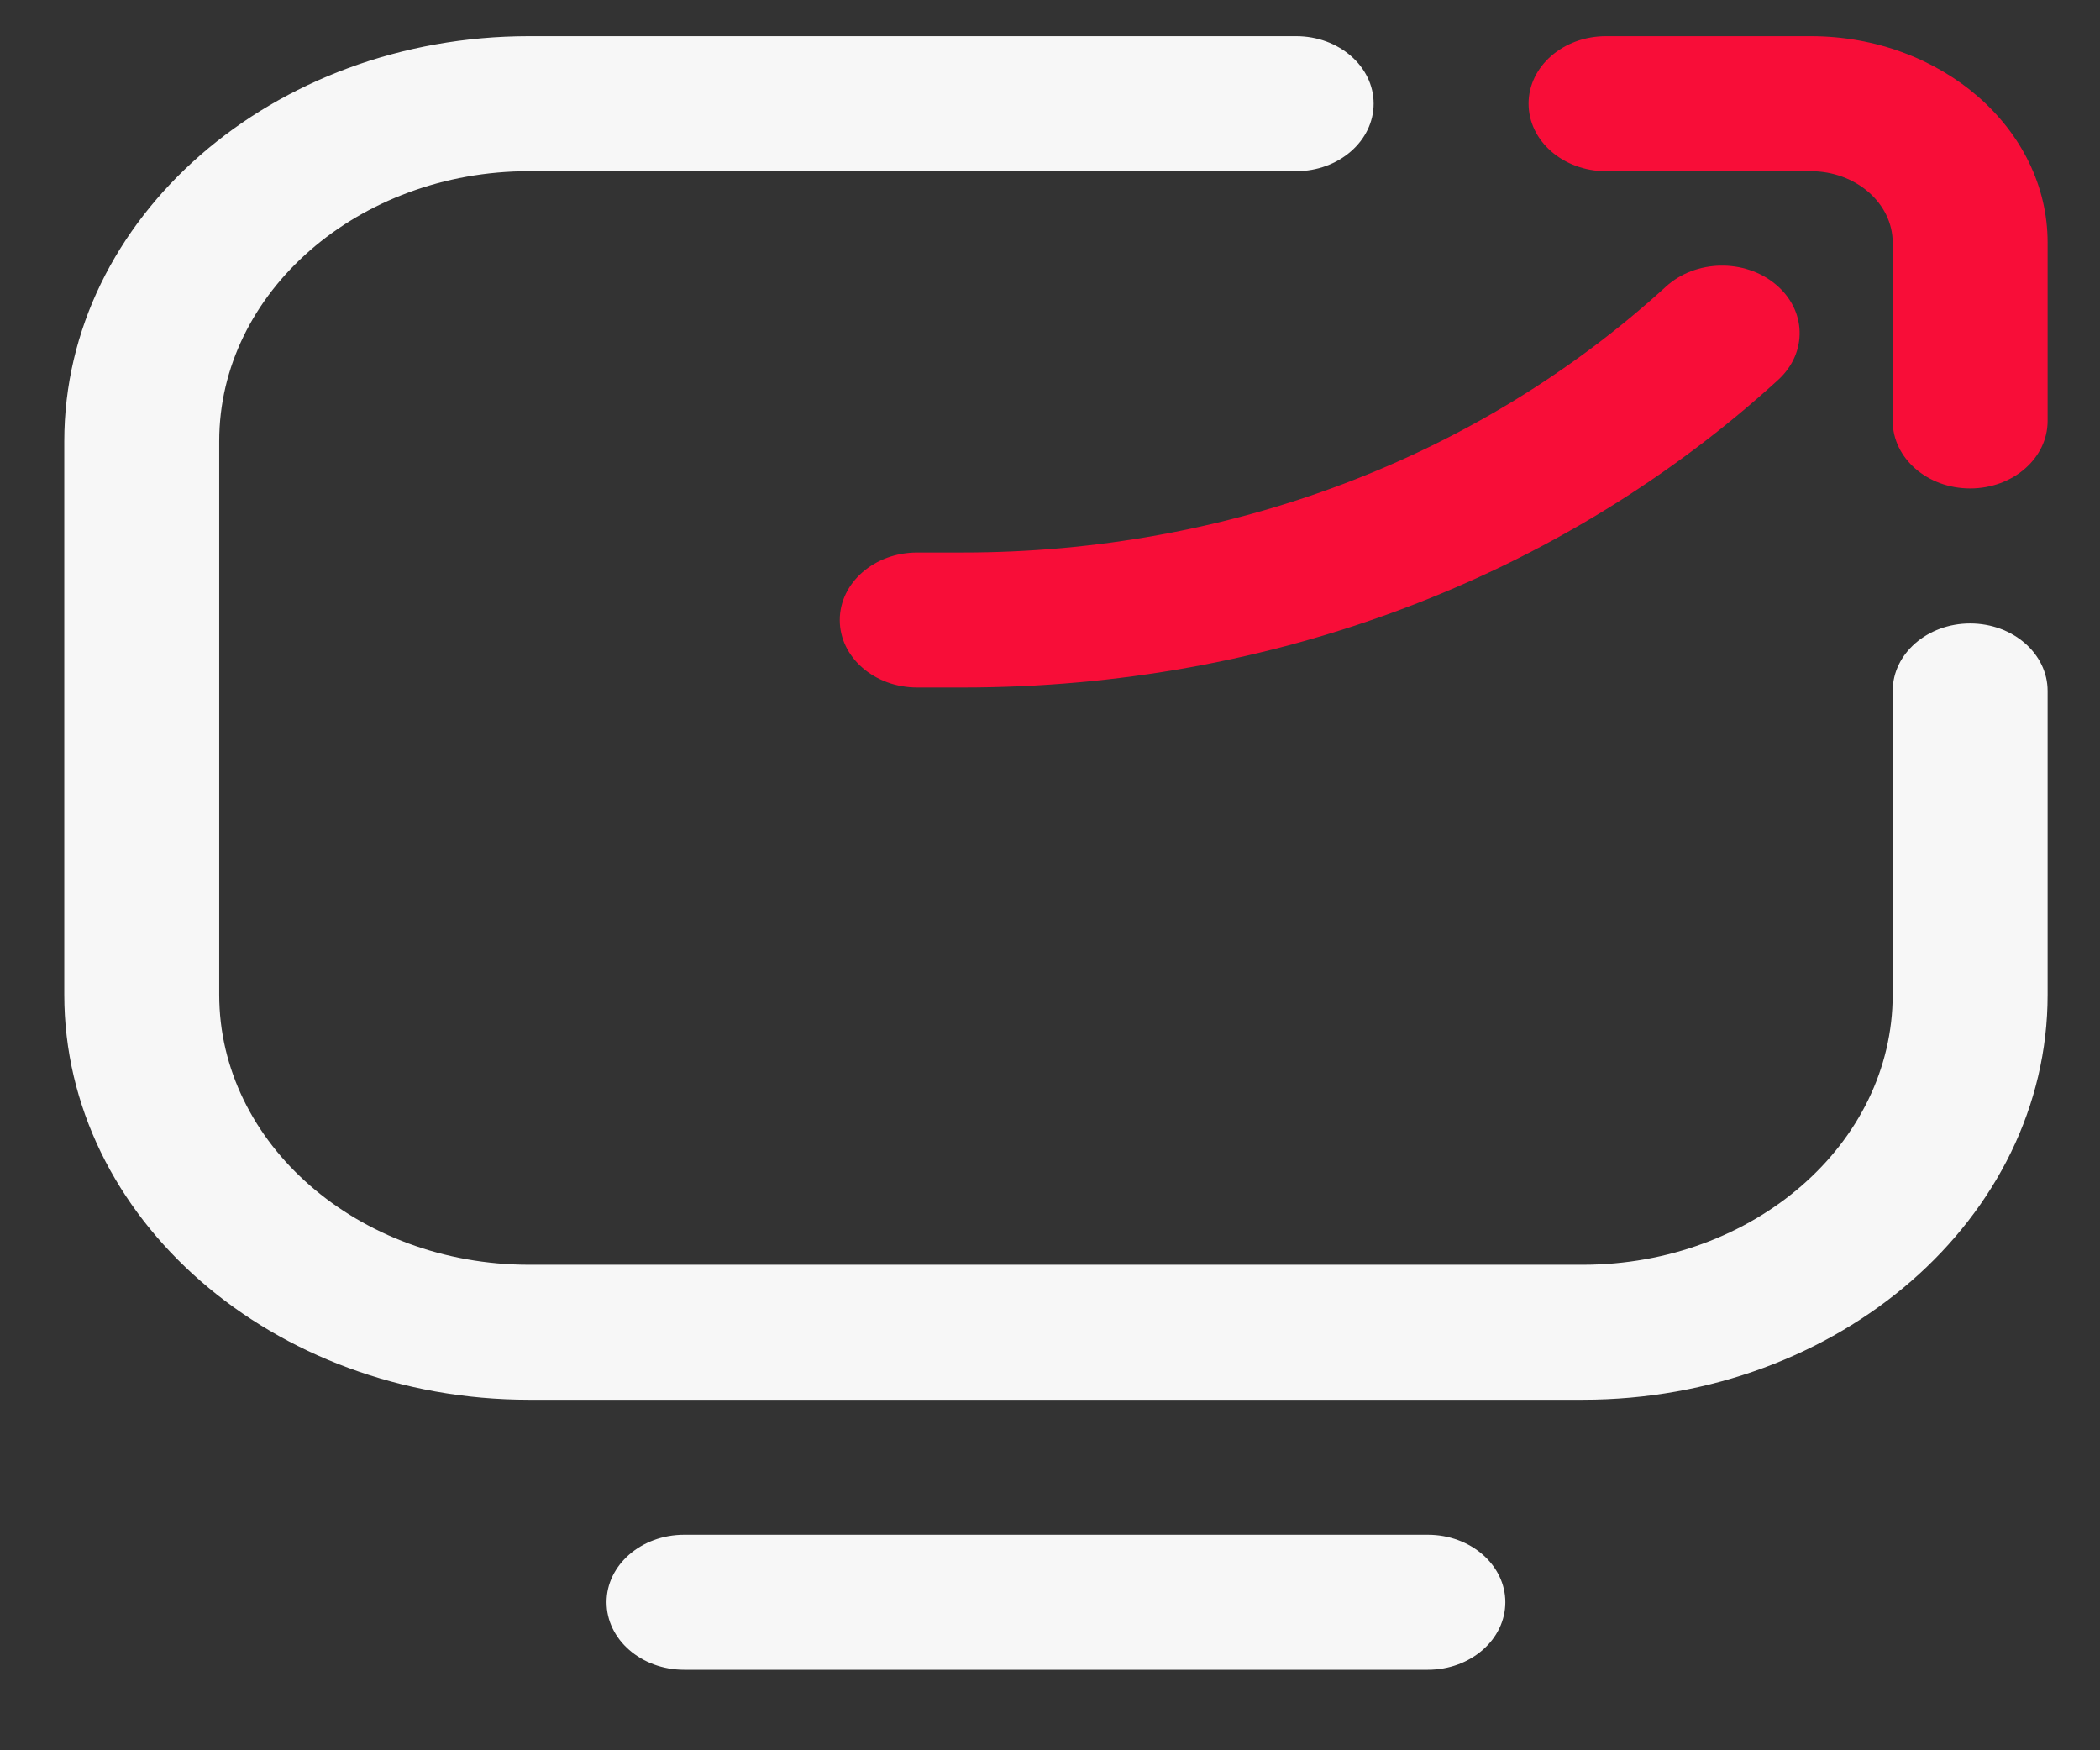 <svg width="18" height="15" viewBox="0 0 18 15" fill="none" xmlns="http://www.w3.org/2000/svg">
<rect x="0" y="0" width="18" height="15" fill="#333333" stroke="none"/>
<path d="M13.567 11.996H4.535C2.338 11.996 0.551 10.439 0.551 8.525V3.781C0.551 1.867 2.338 0.31 4.535 0.31H11.11C11.476 0.31 11.774 0.569 11.774 0.888C11.774 1.208 11.476 1.467 11.11 1.467H4.535C3.071 1.467 1.879 2.505 1.879 3.781V8.525C1.879 9.801 3.07 10.839 4.535 10.839H13.567C15.031 10.839 16.223 9.801 16.223 8.525V5.921C16.223 5.602 16.52 5.343 16.887 5.343C17.254 5.343 17.551 5.602 17.551 5.921V8.525C17.551 10.439 15.764 11.996 13.567 11.996ZM12.903 13.731C12.903 13.412 12.605 13.153 12.239 13.153H5.864C5.497 13.153 5.199 13.412 5.199 13.731C5.199 14.051 5.497 14.31 5.864 14.31H12.239C12.605 14.31 12.903 14.051 12.903 13.731Z" fill="#F7F7F7"/>
<path d="M16.887 4.186C16.52 4.186 16.223 3.927 16.223 3.607V2.079C16.223 1.742 15.907 1.467 15.52 1.467H13.766C13.399 1.467 13.102 1.208 13.102 0.888C13.102 0.569 13.399 0.31 13.766 0.31H15.52C16.64 0.31 17.551 1.104 17.551 2.079V3.607C17.551 3.927 17.254 4.186 16.887 4.186ZM15.242 3.255C15.495 3.023 15.485 2.657 15.22 2.437C14.955 2.216 14.535 2.224 14.281 2.455C12.67 3.926 10.529 4.735 8.254 4.735H7.862C7.495 4.735 7.198 4.994 7.198 5.314C7.198 5.633 7.495 5.892 7.862 5.892H8.254C10.896 5.892 13.377 4.956 15.242 3.255Z" fill="#F80D38"/>
</svg>
